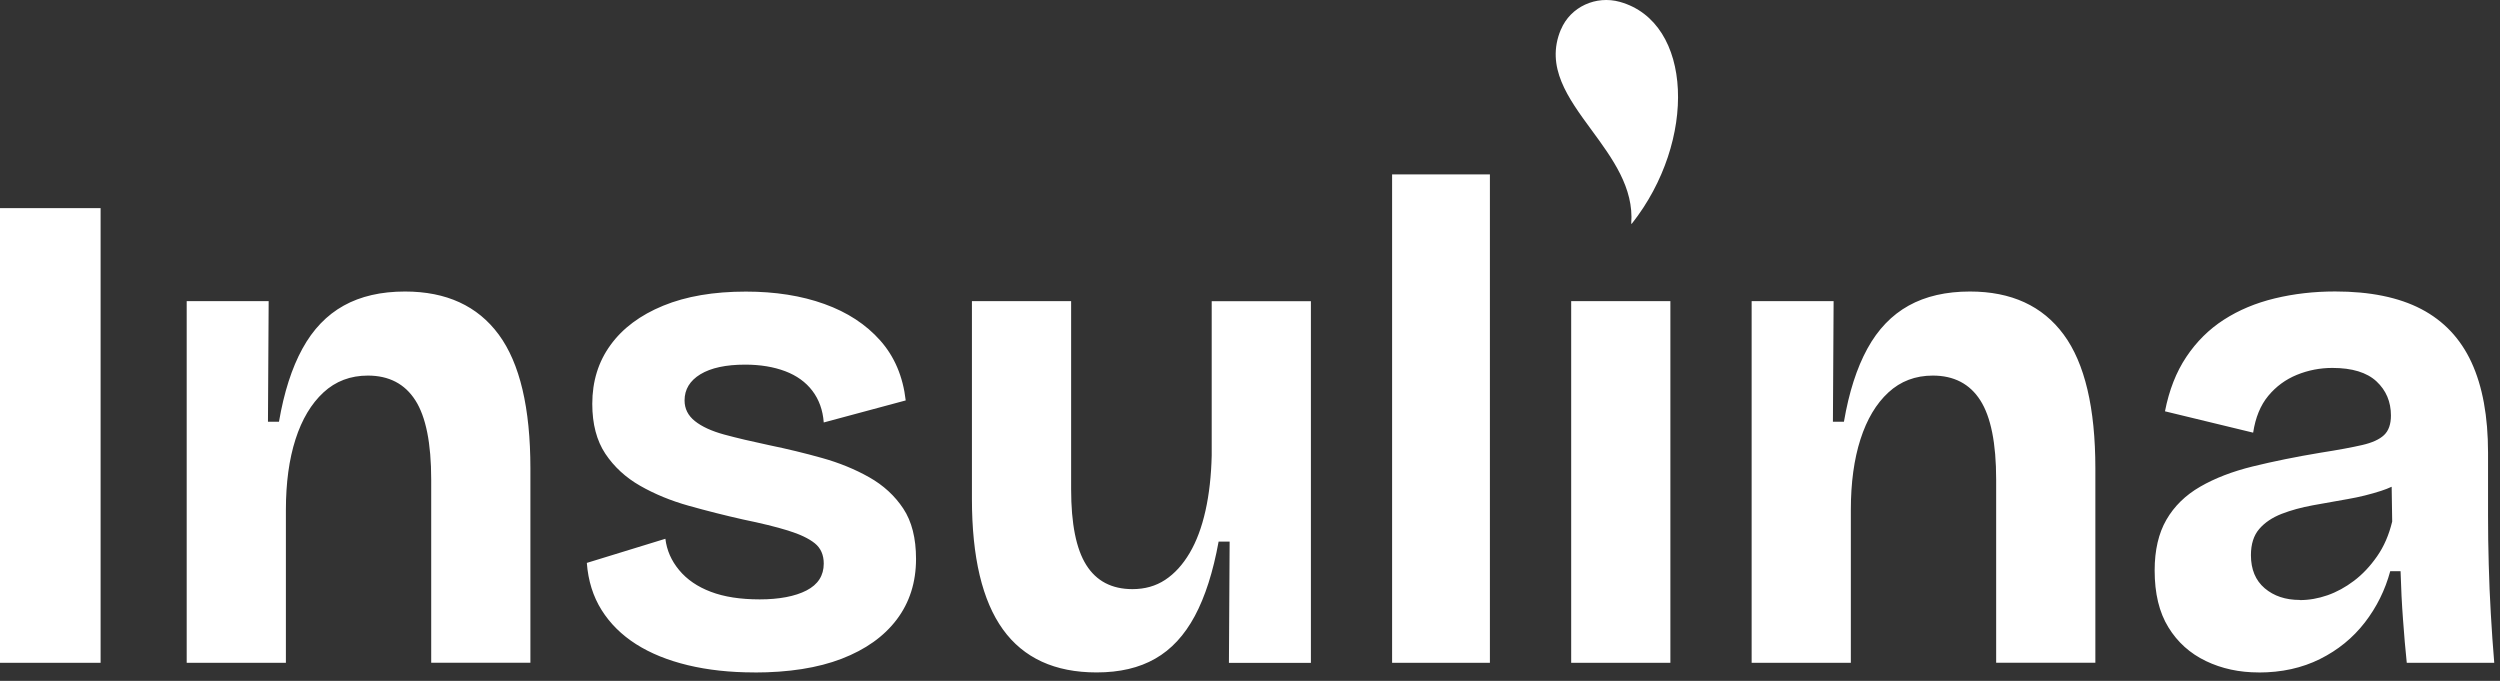 <svg width="235" height="64" viewBox="0 0 235 64" fill="none" xmlns="http://www.w3.org/2000/svg">
<rect x="0" y="0" width="235" height="64" fill="#333333" stroke="none"/>
<path fill-rule="evenodd" clip-rule="evenodd" d="M152.268 0.175C150.026 -0.448 147.626 0.628 146.727 2.779H146.721C145.249 6.285 147.383 9.193 149.614 12.232C151.567 14.894 153.594 17.656 153.337 21.009C153.337 21.035 153.37 21.055 153.39 21.029C159.541 13.245 159.16 2.103 152.268 0.175ZM130.857 16.394V62.303H140.051V16.394H130.857ZM0 62.303V19.567H9.456V62.303H0ZM17.549 62.303V28.308H25.254L25.188 39.64H26.224C26.697 36.879 27.431 34.59 28.428 32.774C29.418 30.964 30.716 29.613 32.31 28.728C33.904 27.843 35.825 27.403 38.074 27.403C41.956 27.403 44.894 28.754 46.881 31.449C48.868 34.145 49.858 38.348 49.858 44.04V62.296H40.533V45.076C40.533 41.666 40.035 39.181 39.045 37.633C38.054 36.079 36.559 35.305 34.579 35.305C32.94 35.305 31.543 35.836 30.402 36.892C29.261 37.948 28.382 39.417 27.779 41.292C27.175 43.168 26.874 45.384 26.874 47.929V62.303H17.549ZM64.651 62.526C66.526 62.978 68.612 63.208 70.9 63.208L70.894 63.215C74.133 63.215 76.874 62.788 79.117 61.923C81.36 61.057 83.091 59.831 84.297 58.231C85.504 56.631 86.107 54.736 86.107 52.532C86.107 50.591 85.707 49.011 84.907 47.804C84.107 46.598 83.038 45.614 81.701 44.86C80.363 44.106 78.888 43.502 77.268 43.05C75.655 42.597 74.002 42.197 72.317 41.85C70.671 41.502 69.261 41.168 68.074 40.847C66.88 40.519 65.969 40.099 65.32 39.581C64.671 39.063 64.349 38.414 64.349 37.64C64.349 36.604 64.848 35.784 65.838 35.181C66.835 34.578 68.238 34.276 70.048 34.276C71.477 34.276 72.723 34.486 73.805 34.892C74.881 35.299 75.74 35.915 76.363 36.735C76.986 37.555 77.346 38.545 77.432 39.712L85.137 37.64C84.881 35.397 84.081 33.515 82.743 32.007C81.406 30.499 79.655 29.351 77.497 28.577C75.333 27.797 72.874 27.41 70.113 27.41C67.09 27.41 64.5 27.849 62.343 28.735C60.185 29.62 58.533 30.853 57.392 32.427C56.244 34.001 55.674 35.85 55.674 37.961C55.674 39.863 56.087 41.424 56.906 42.657C57.726 43.883 58.821 44.893 60.179 45.666C61.536 46.44 63.057 47.07 64.743 47.542C66.428 48.014 68.133 48.447 69.858 48.834C71.543 49.181 72.946 49.522 74.068 49.87C75.189 50.217 76.028 50.617 76.592 51.07C77.15 51.522 77.432 52.158 77.432 52.978C77.432 54.099 76.894 54.946 75.812 55.503C74.737 56.06 73.222 56.342 71.412 56.342C69.602 56.342 68.067 56.106 66.815 55.627C65.562 55.155 64.572 54.473 63.838 53.588C63.103 52.703 62.677 51.726 62.546 50.644L55.162 52.913C55.287 54.591 55.752 56.073 56.552 57.346C57.352 58.618 58.434 59.687 59.792 60.552C61.156 61.418 62.776 62.074 64.651 62.526ZM103.08 63.208C99.152 63.208 96.214 61.857 94.273 59.162C92.332 56.467 91.361 52.375 91.361 46.893V28.309H100.686V45.988C100.686 49.227 101.158 51.601 102.109 53.109C103.06 54.618 104.503 55.378 106.45 55.378C107.618 55.378 108.641 55.09 109.526 54.506C110.411 53.922 111.178 53.083 111.828 51.981C112.477 50.88 112.969 49.555 113.316 48.001C113.664 46.447 113.854 44.722 113.9 42.821V28.315H123.225V62.31H115.519L115.585 50.913H114.549C114.031 53.759 113.283 56.093 112.313 57.903C111.342 59.713 110.103 61.057 108.588 61.916C107.08 62.782 105.244 63.208 103.086 63.208H103.08ZM147.691 62.303V28.309H157.016V62.303H147.691ZM164.654 28.308V62.303H173.979V47.929C173.979 45.384 174.281 43.168 174.884 41.292C175.487 39.417 176.36 37.948 177.507 36.892C178.648 35.836 180.045 35.305 181.684 35.305C183.665 35.305 185.16 36.079 186.15 37.633C187.14 39.181 187.639 41.666 187.639 45.076V62.296H196.964V44.04C196.964 38.348 195.973 34.145 193.986 31.449C191.999 28.754 189.062 27.403 185.18 27.403C182.93 27.403 181.009 27.843 179.415 28.728C177.822 29.613 176.524 30.964 175.533 32.774C174.537 34.59 173.802 36.879 173.33 39.64H172.294L172.359 28.308H164.654ZM212.308 63.209C210.498 63.209 208.846 62.854 207.357 62.14C205.868 61.425 204.688 60.369 203.829 58.966C202.963 57.562 202.537 55.785 202.537 53.621C202.537 51.72 202.904 50.133 203.639 48.86C204.373 47.588 205.429 46.552 206.813 45.752C208.196 44.952 209.842 44.316 211.764 43.844C213.685 43.372 215.81 42.939 218.144 42.552C219.784 42.296 221.082 42.054 222.026 41.837C222.977 41.621 223.666 41.306 224.098 40.9C224.531 40.493 224.748 39.877 224.748 39.057C224.748 37.765 224.295 36.696 223.39 35.85C222.485 35.011 221.102 34.585 219.246 34.585C218.079 34.585 216.97 34.801 215.908 35.234C214.852 35.667 213.954 36.322 213.219 37.208C212.485 38.093 212.013 39.247 211.796 40.67L203.508 38.663C203.895 36.676 204.563 34.971 205.514 33.548C206.465 32.126 207.639 30.958 209.042 30.053C210.446 29.148 212.039 28.48 213.836 28.047C215.626 27.614 217.515 27.398 219.502 27.398C222.78 27.398 225.482 27.948 227.594 29.05C229.705 30.152 231.286 31.824 232.322 34.066C233.358 36.309 233.876 39.142 233.876 42.552V48.447C233.876 49.956 233.896 51.49 233.941 53.044C233.981 54.598 234.046 56.153 234.138 57.707C234.223 59.261 234.335 60.795 234.459 62.303H226.236C226.105 61.051 225.987 59.694 225.882 58.225C225.771 56.756 225.699 55.248 225.653 53.693H224.682C224.203 55.464 223.41 57.071 222.289 58.52C221.167 59.969 219.764 61.11 218.079 61.949C216.393 62.789 214.472 63.215 212.314 63.215L212.308 63.209ZM216.19 56.408C217.056 56.408 217.915 56.257 218.78 55.956C219.646 55.654 220.472 55.202 221.272 54.598C222.072 53.995 222.794 53.228 223.443 52.297C224.092 51.372 224.564 50.277 224.866 49.024L224.816 45.754C224.509 45.897 224.18 46.025 223.83 46.139C222.839 46.46 221.79 46.723 220.689 46.913C220.298 46.983 219.91 47.051 219.522 47.12C218.816 47.245 218.115 47.369 217.416 47.496C216.334 47.693 215.357 47.962 214.472 48.303C213.587 48.651 212.885 49.123 212.367 49.726C211.849 50.329 211.587 51.149 211.587 52.185C211.587 53.523 212.019 54.559 212.878 55.293C213.744 56.028 214.839 56.395 216.183 56.395L216.19 56.408Z" fill="white"/>
</svg>
